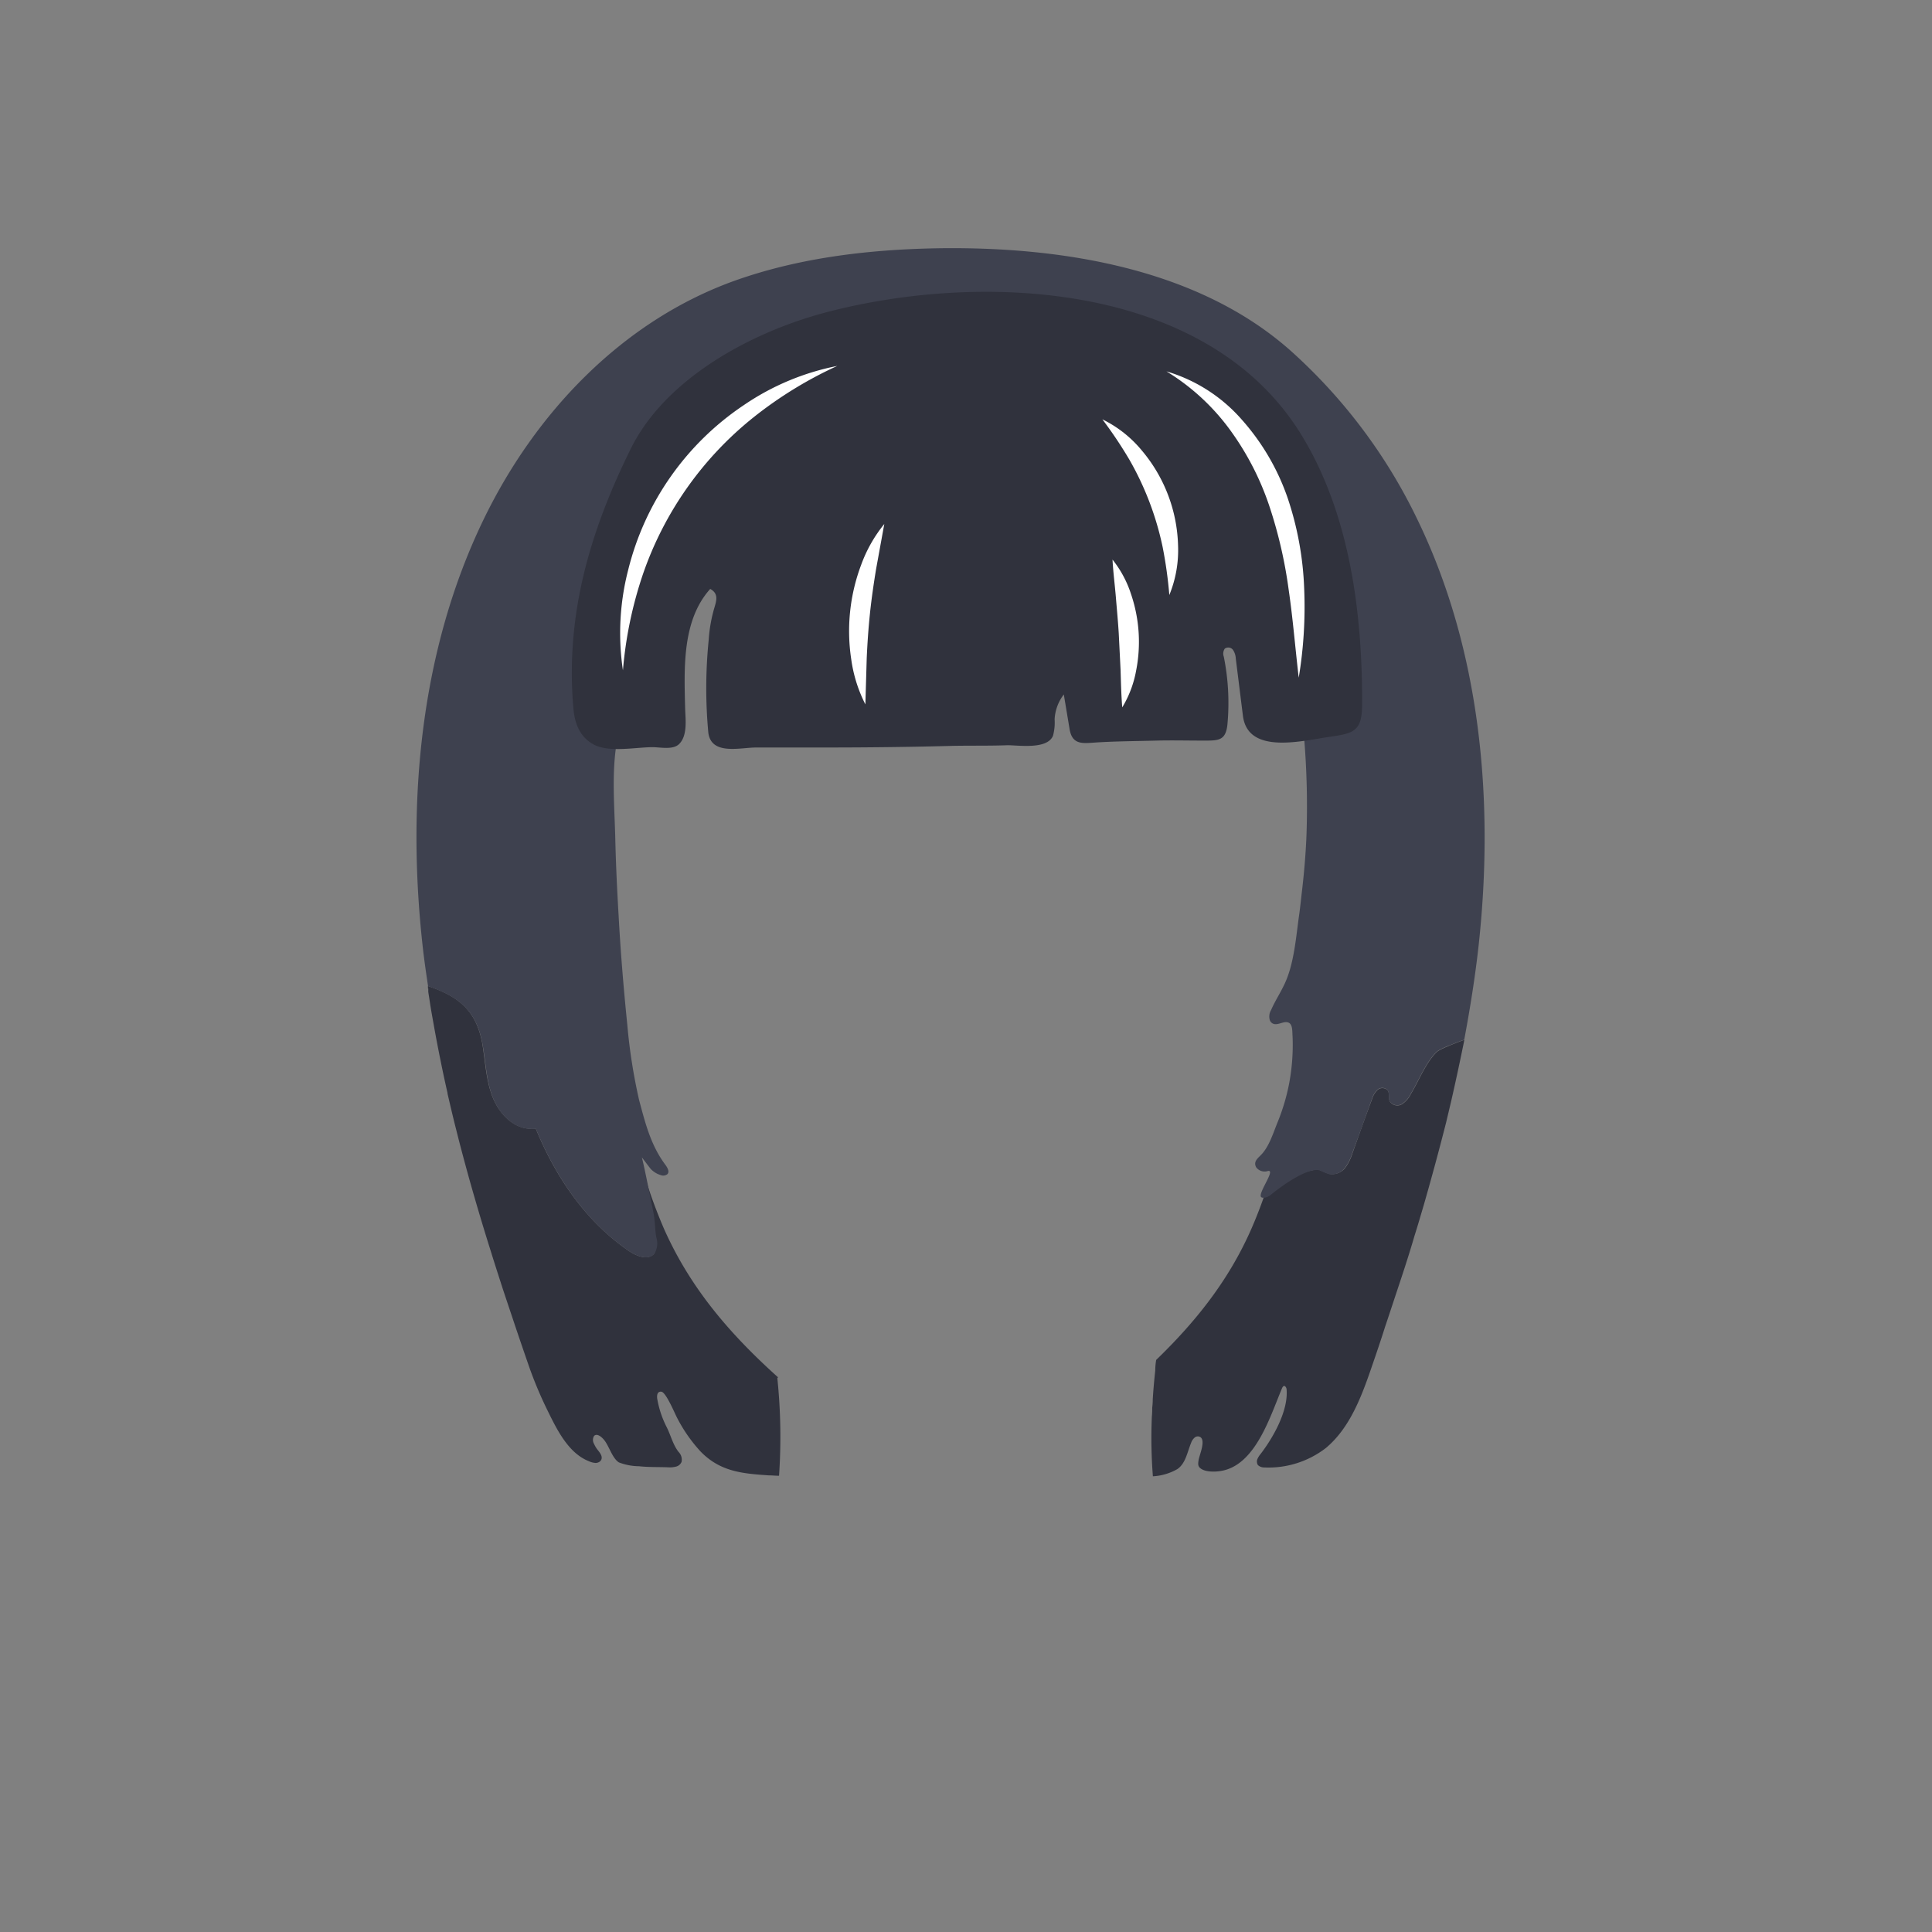 <svg xmlns="http://www.w3.org/2000/svg" viewBox="0 0 288 288"><rect x="0" y="0" width="288" height="288" fill="#808080" stroke="none"/><defs><style>.cls-1{isolation:isolate;}.cls-2{fill:#30323d;}.cls-3{fill:#3e414f;}.cls-4{mix-blend-mode:soft-light;}.cls-5{fill:#fff;}</style></defs><title>hair07_blackМонтажная область 46</title><g class="cls-1"><g id="hair_fem" data-name="hair fem"><g id="hair07"><g id="hair07_black" data-name="hair07 black"><path class="cls-2" d="M198.19,175a8.74,8.74,0,0,1-1.35-.55c-1.46-.54-5.86,1.75-8.28,3.54-.63,1.81-1.31,3.58-2.06,5.28-3.41,7.74-8.38,13.87-14.15,19.45a9.89,9.89,0,0,0-.14,1.59c-.13,1.21-.27,2.66-.37,4.27h0q0,.61-.08,1.26V210q0,.61-.06,1.24v.06a73.33,73.33,0,0,0,.16,8.77v0A8.27,8.27,0,0,0,175.5,219c1.25-.85,1.48-2.53,2.06-3.92a1.77,1.77,0,0,1,.51-.77.72.72,0,0,1,.87-.08c.81.55-.14,2.65-.26,3.39-.08.49-.16.93.26,1.25.83.67,2.61.55,3.56.3,4.81-1.21,6.91-8.21,8.61-12.23.06-.14.16-.32.32-.34s.34.28.36.49c.28,3.21-2,7.21-3.88,9.66a3.13,3.13,0,0,0-.48.77,1,1,0,0,0,.08.87,1.34,1.34,0,0,0,.91.36,14,14,0,0,0,9.24-2.91c3.58-3,5.31-7.68,6.83-12.11.69-2,1.37-4,2-6,.51-1.5,1-3,1.5-4.51,1-3,2-6,2.89-9.07.48-1.5.91-3,1.37-4.55q1.75-6.09,3.31-12.23c.24-1,.49-2.06.73-3.07.71-3.09,1.37-6.18,2-9.28-.08,0-1.09.38-2.08.79a.7.7,0,0,0-.18.08h0a1.54,1.54,0,0,0-.32.14,1.7,1.7,0,0,0-.34.14l-.32.14c-.28.14-.51.26-.67.36l-.12.08c-1.66,1.52-2.77,4.41-3.94,6.33a3.79,3.79,0,0,1-1.35,1.54,1.35,1.35,0,0,1-1.8-.44c-.22-.51,0-1.17-.3-1.62a1.08,1.08,0,0,0-1.52-.08,3.3,3.3,0,0,0-.85,1.46c-1,2.63-1.92,5.27-2.87,7.92a7.35,7.35,0,0,1-1.15,2.3A2.5,2.5,0,0,1,198.19,175Z"/><path class="cls-2" d="M63.84,147.36s0,.1,0,.14v0c0,.12,0,.22,0,.34.08.57.18,1.13.26,1.7.14.91.3,1.8.46,2.69s.32,1.8.49,2.69.38,2,.59,3q.5,2.52,1.07,5a.18.18,0,0,1,0,.1c.42,1.78.83,3.58,1.29,5.36.59,2.38,1.23,4.75,1.88,7.11q1.57,5.61,3.33,11.18c.55,1.78,1.13,3.56,1.7,5.34.53,1.6,1.07,3.21,1.6,4.79.75,2.26,1.52,4.49,2.3,6.75a60.09,60.09,0,0,0,2.81,6.71c1.39,2.83,3.09,6.35,6.16,7.56a2.82,2.82,0,0,0,1,.26,1.07,1.07,0,0,0,.49-.12.88.88,0,0,0,.22-.16.71.71,0,0,0,.14-.2c.26-.57-.3-1.15-.67-1.64a4.89,4.89,0,0,1-.42-.75,1.14,1.14,0,0,1,0-1.13c.26-.34.87-.24,1.56.63s1.19,2.69,2.16,3.29a8.6,8.6,0,0,0,3,.57c1.43.16,2.91.1,4.34.16a3.66,3.66,0,0,0,1.15-.1,1.2,1.2,0,0,0,.85-.71,1.64,1.64,0,0,0-.46-1.5c-.87-1.13-1.15-2.51-1.8-3.76A14.78,14.78,0,0,1,98,208.67c-.1-.46-.12-1.29.59-1.21s2.06,3.4,2.4,4a22.57,22.57,0,0,0,3.46,4.93c2.93,3,6.22,3.27,10.15,3.54.51,0,1,.06,1.53.06a84.9,84.9,0,0,0-.25-14.52s0-.09.07-.13l.06,0c-7-6.29-13-13.12-17-22.1A75,75,0,0,1,96,175c-1.49-2.34-2.19-4.25-2.08-3.61.16.83,4.16,14.79,3.63,15.45-.89,1.09-2.63.44-3.8-.36-6.39-4.37-10.93-11-13.88-18.23a6.42,6.42,0,0,1-1.07,0c-2.61-.24-4.59-2.55-5.48-5s-1-5.15-1.43-7.72c-.91-4.95-3.56-7-8.1-8.55a2.19,2.19,0,0,1,0,.38S63.84,147.35,63.84,147.36Z"/><path class="cls-3" d="M211.35,77.57a80.61,80.61,0,0,0-18.88-25.22C178.63,40,158.32,36.81,140.43,37c-10.39.14-20.88,1.31-30.7,4.77-16.94,6-30,19.82-37.69,35.77C62.65,97,60.61,119.45,63,141c.22,2,.51,4,.81,6,4.53,1.58,7.19,3.6,8.1,8.55.48,2.57.55,5.25,1.43,7.72s2.87,4.79,5.48,5a6.42,6.42,0,0,0,1.07,0c2.95,7.21,7.48,13.86,13.88,18.23,1.17.79,2.91,1.45,3.8.36a3,3,0,0,0,.26-2.43c-.2-1.14-.18-2.3-.38-3.43-.15-.86-.37-1.74-.53-2.61-.24-1.27-.92-4.63-1.24-5.87,0,0,1.13,1.5,1.33,1.74a3.4,3.4,0,0,0,1.48.91,1,1,0,0,0,1-.14.66.66,0,0,0,.12-.2c.12-.36-.16-.83-.42-1.19-2.18-2.91-3-6.22-3.92-9.66a83,83,0,0,1-1.76-11.24c-.55-5.4-1-10.81-1.29-16.21-.24-4-.42-7.94-.51-11.9-.12-4.36-.49-9,.12-13.26.51-3.52.93-7.56-1-10.77a6.16,6.16,0,0,0-2.32-2.32A69,69,0,0,1,90.28,86c6.4-26,27.71-37.57,53.73-37.57h.1c30.86,0,55,16.19,55.68,53.49a2.67,2.67,0,0,0-.53.14l-.23.1c-3.5,1.24-4.89,4.5-4.62,7.92a123.12,123.12,0,0,1,.34,14.55c-.12,2.93-.38,5.82-.73,8.73-.1.91-.2,1.84-.32,2.75-.51,3.46-.75,7.6-2.3,10.75-.61,1.27-1.37,2.43-1.92,3.7a1.89,1.89,0,0,0-.2,1.48.9.9,0,0,0,.65.61c.51.12,1.17-.24,1.68-.28,1.15-.06,1,1.21,1.07,2.1a31,31,0,0,1-.48,6.89,30.45,30.45,0,0,1-1.78,6c-.65,1.6-1.25,3.62-2.49,4.85-.51.51-1.11,1-.67,1.8a1.56,1.56,0,0,0,1.74.55c1.25-.28-1.55,3.34-1,3.89.21.2.94.07,1.37-.29,2.23-1.82,5.86-4.24,7.44-3.66a8.74,8.74,0,0,0,1.35.55,2.5,2.5,0,0,0,2.3-.93,7.35,7.35,0,0,0,1.15-2.3c1-2.65,1.92-5.29,2.87-7.92a3.3,3.3,0,0,1,.85-1.46,1.08,1.08,0,0,1,1.52.08c.32.46.08,1.11.3,1.62a1.35,1.35,0,0,0,1.8.44,3.79,3.79,0,0,0,1.35-1.54c1.17-1.92,2.28-4.81,3.94-6.33l.12-.08c.16-.1.4-.22.67-.36l.32-.14a1.7,1.7,0,0,1,.34-.14,1.54,1.54,0,0,1,.32-.14h0v0l.18-.06c1-.42,2-.79,2.08-.79.87-4.65,1.62-9.32,2.14-14C222.77,119.45,220.74,97,211.35,77.57Z"/><path class="cls-2" d="M195.78,68q-.88-1.71-1.9-3.36c-14-22.54-47.4-24.18-70.62-18.11-11.1,2.9-24,9.79-29.22,20.34-6.1,12.34-9.8,24.84-8.56,38.78.19,2.18.95,4.21,3,5.32,2.27,1.24,6.19.43,8.75.41,1.25,0,3.06.44,4-.46,1.31-1.29.94-3.74.9-5.38-.14-5.86-.49-13.05,3.74-17.75,1.29.7.93,1.75.6,2.88a21.87,21.87,0,0,0-.82,4.66,71.77,71.77,0,0,0-.06,13.9c.45,3.42,4.77,2.19,7.15,2.2l9.57,0c6.38,0,12.75-.06,19.12-.23,2.92-.08,5.84,0,8.76-.11,1.68,0,5.94.67,6.78-1.42a7.43,7.43,0,0,0,.24-2.44,6.64,6.64,0,0,1,1.37-3.71l.86,5.16c.4,2.42,2,2.13,3.94,2,3-.19,6-.2,9-.28,2.31-.06,4.63,0,6.94,0s3.43.06,3.66-2.51a34.88,34.88,0,0,0-.55-10,1.31,1.31,0,0,1,.14-1.19.88.88,0,0,1,1.23.18,2.54,2.54,0,0,1,.42,1.32l1.06,8.5c.74,5.92,9,3.68,13.1,3.11,3.57-.5,4.64-.94,4.67-4.78C203.09,92.65,201.57,79.27,195.78,68Z"/><g class="cls-4"><path class="cls-5" d="M92.86,99.93a37.62,37.62,0,0,1,.79-15,41.58,41.58,0,0,1,17.26-24.56,37.53,37.53,0,0,1,13.9-5.82,60.24,60.24,0,0,0-12.52,7.69A51.23,51.23,0,0,0,95.86,85.54,60,60,0,0,0,92.86,99.93Z"/></g><g class="cls-4"><path class="cls-5" d="M164.33,62.51a17.71,17.71,0,0,1,5.91,4.68,22.88,22.88,0,0,1,5.37,14.08,17.64,17.64,0,0,1-1.3,7.43,64.63,64.63,0,0,0-1-7.17,44.52,44.52,0,0,0-4.95-13A63.66,63.66,0,0,0,164.33,62.51Z"/></g><g class="cls-4"><path class="cls-5" d="M173.88,55.36a23.89,23.89,0,0,1,11.28,7.25A34.37,34.37,0,0,1,192,74.39a47.65,47.65,0,0,1,2.41,13.3,64.5,64.5,0,0,1-.81,13.33c-.52-4.42-.87-8.81-1.5-13.11a68.11,68.11,0,0,0-2.91-12.56,41.74,41.74,0,0,0-5.84-11.28A33,33,0,0,0,173.88,55.36Z"/></g><g class="cls-4"><path class="cls-5" d="M165.84,83.42a16.21,16.21,0,0,1,2.75,5.11,22.13,22.13,0,0,1,.76,11.49,16.11,16.11,0,0,1-2.06,5.43c-.16-2-.19-3.8-.25-5.63l-.27-5.41c-.11-1.79-.28-3.58-.43-5.4S165.95,85.39,165.84,83.42Z"/></g><g class="cls-4"><path class="cls-5" d="M129,105a21.13,21.13,0,0,1-2.11-6.74,28,28,0,0,1,1.46-14,21,21,0,0,1,3.47-6.15l-1.23,6.76c-.36,2.21-.68,4.4-.91,6.61s-.38,4.41-.48,6.65Z"/></g></g></g></g></g></svg>